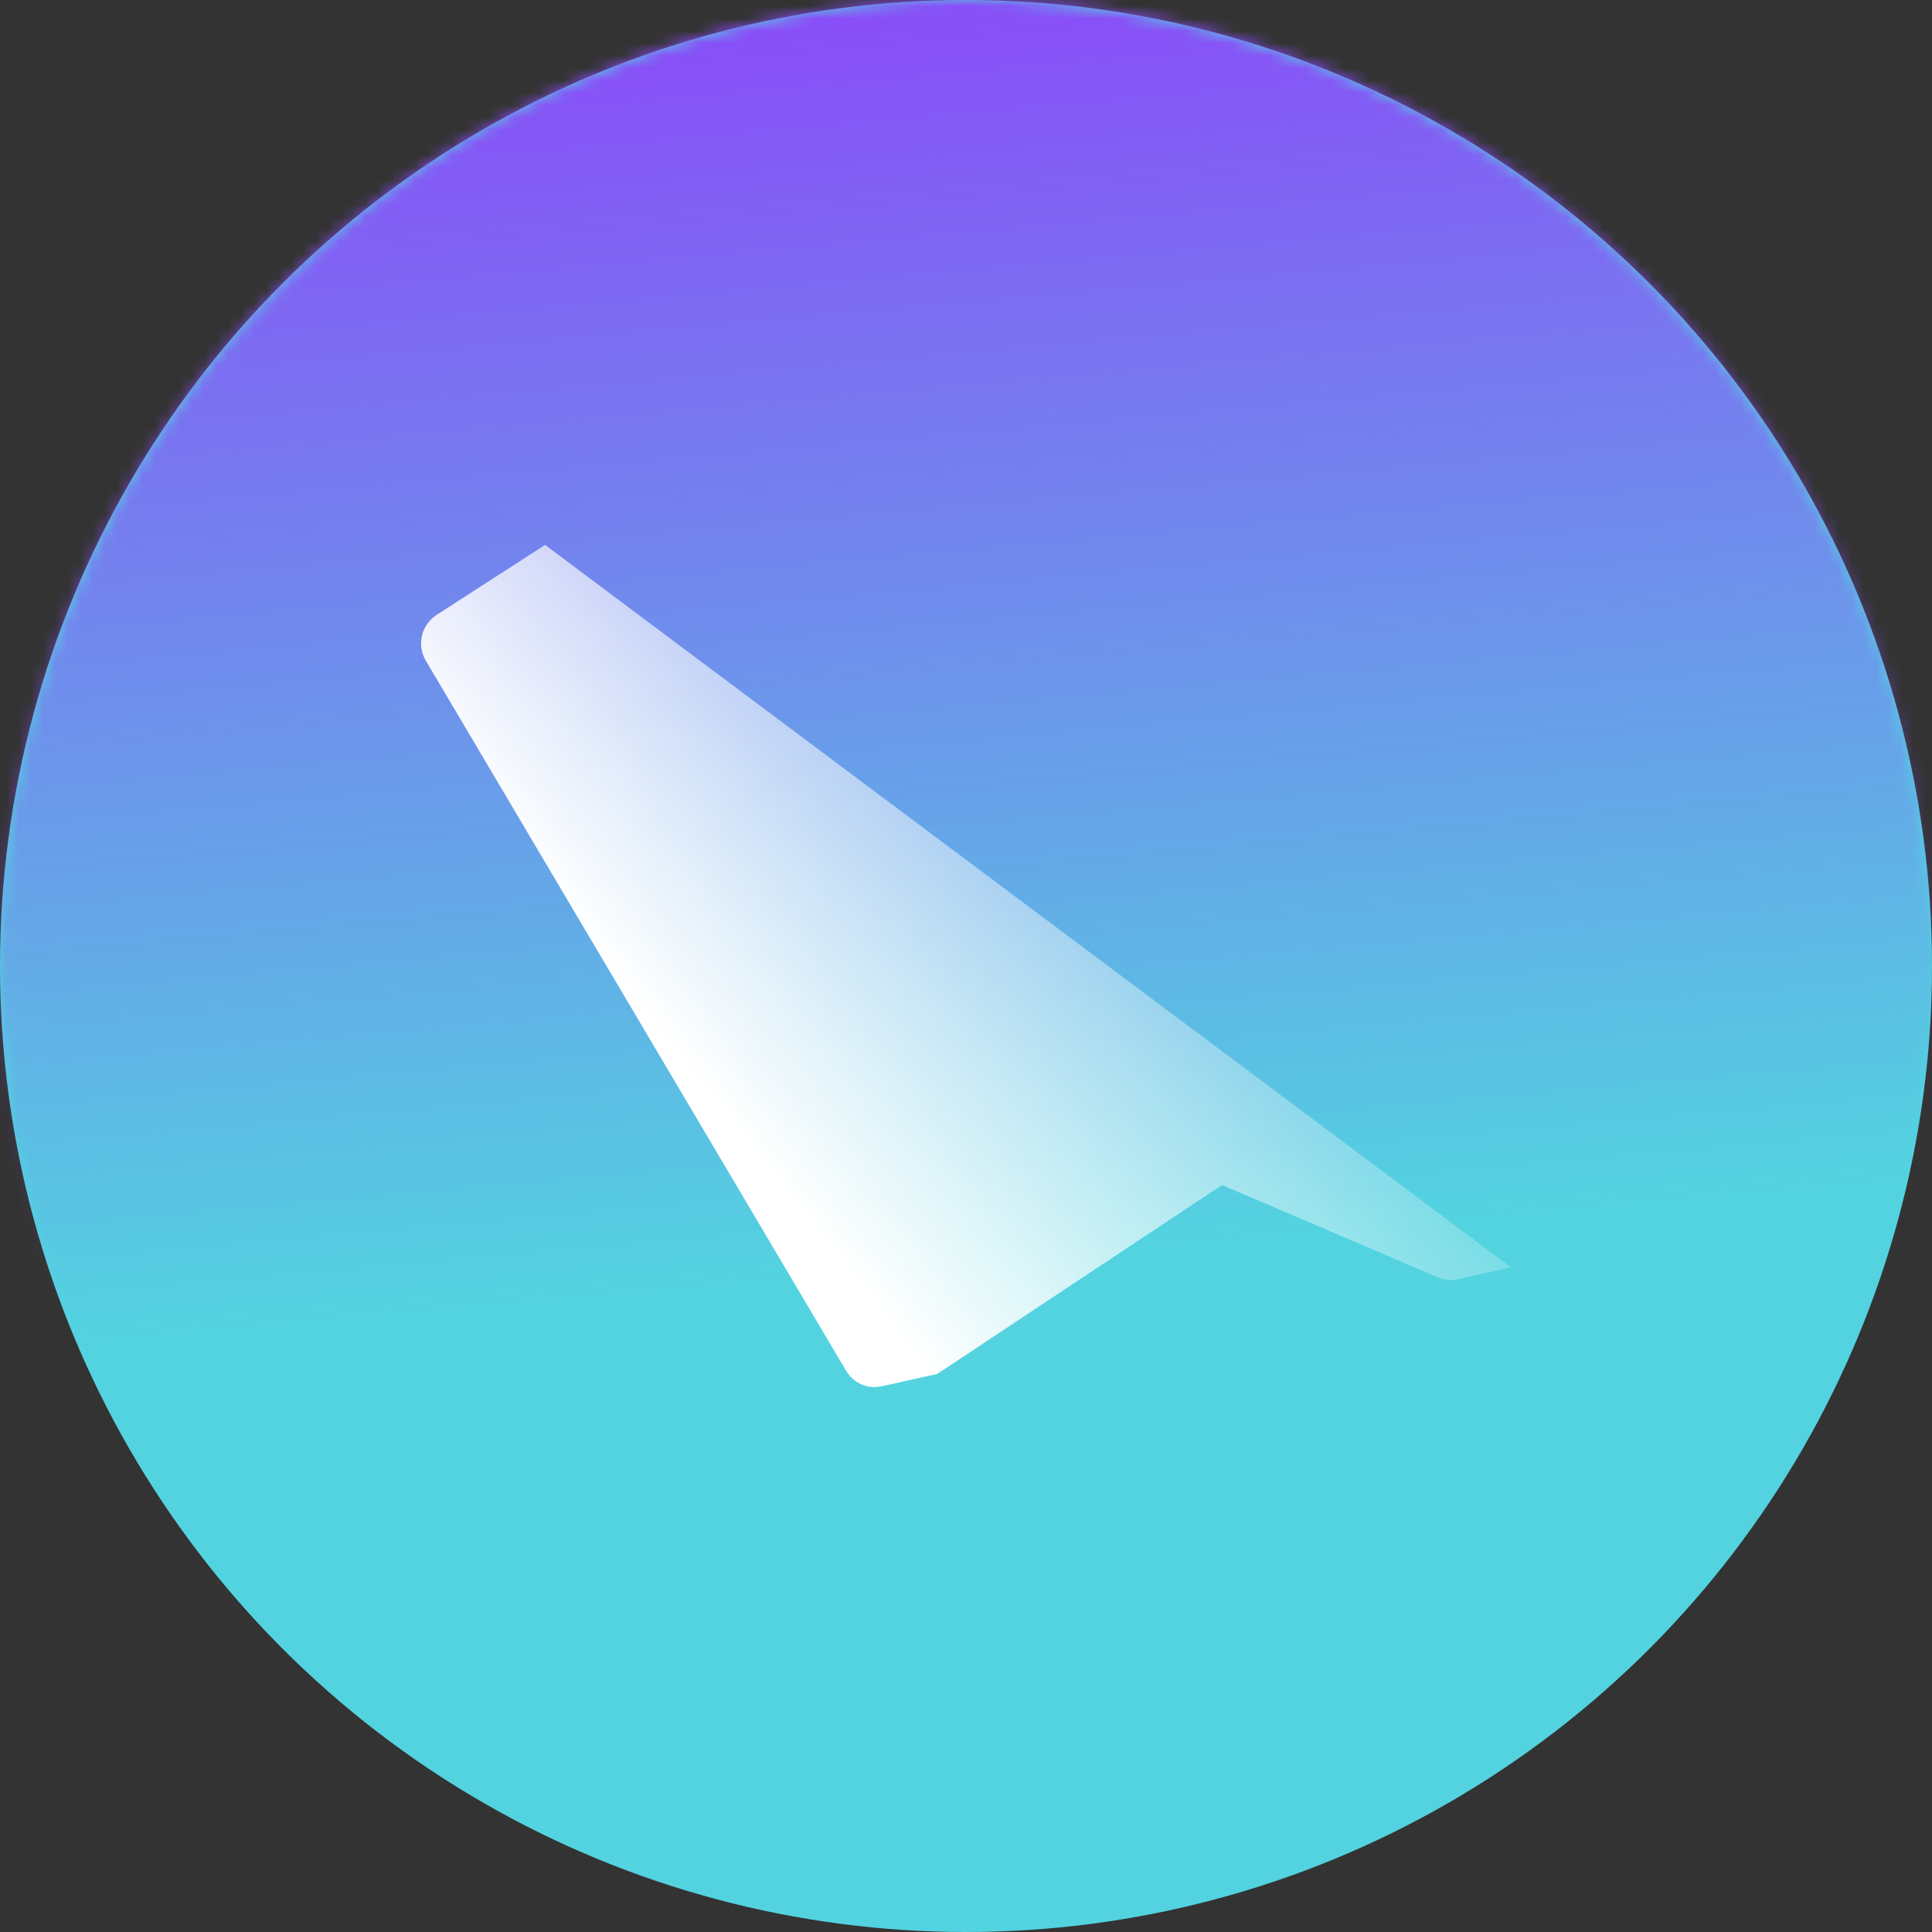 <svg width="156" height="156" viewBox="0 0 156 156" fill="none" xmlns="http://www.w3.org/2000/svg">
<rect x="0" y="0" width="156" height="156" fill="#333333" stroke="none"/>
<circle cx="78" cy="78" r="78" fill="#53D3E0"/>
<mask id="mask0_674_1159" style="mask-type:alpha" maskUnits="userSpaceOnUse" x="0" y="0" width="156" height="156">
<circle cx="78" cy="78" r="78" fill="#8A4AF8"/>
</mask>
<g mask="url(#mask0_674_1159)">
<circle cx="-47.838" cy="202.621" r="261.3" fill="url(#paint0_linear_674_1159)"/>
</g>
<path d="M34.382 53.345L68.314 110.676C68.903 111.684 70.07 112.188 71.192 111.936L75.68 110.939L98.676 95.685L116.106 103.14C116.617 103.357 117.194 103.415 117.739 103.289L122 102.327L44.015 44L35.243 49.657C34.019 50.459 33.634 52.085 34.382 53.345Z" fill="url(#paint1_linear_674_1159)"/>
<defs>
<linearGradient id="paint0_linear_674_1159" x1="130.712" y1="-6.884" x2="139.917" y2="96.59" gradientUnits="userSpaceOnUse">
<stop stop-color="#53D3E0"/>
<stop offset="0" stop-color="#8A4AF8"/>
<stop offset="1" stop-color="#8A4AF8" stop-opacity="0"/>
</linearGradient>
<linearGradient id="paint1_linear_674_1159" x1="44.247" y1="71.929" x2="87.28" y2="38.233" gradientUnits="userSpaceOnUse">
<stop stop-color="white"/>
<stop offset="1" stop-color="white" stop-opacity="0"/>
</linearGradient>
</defs>
</svg>
